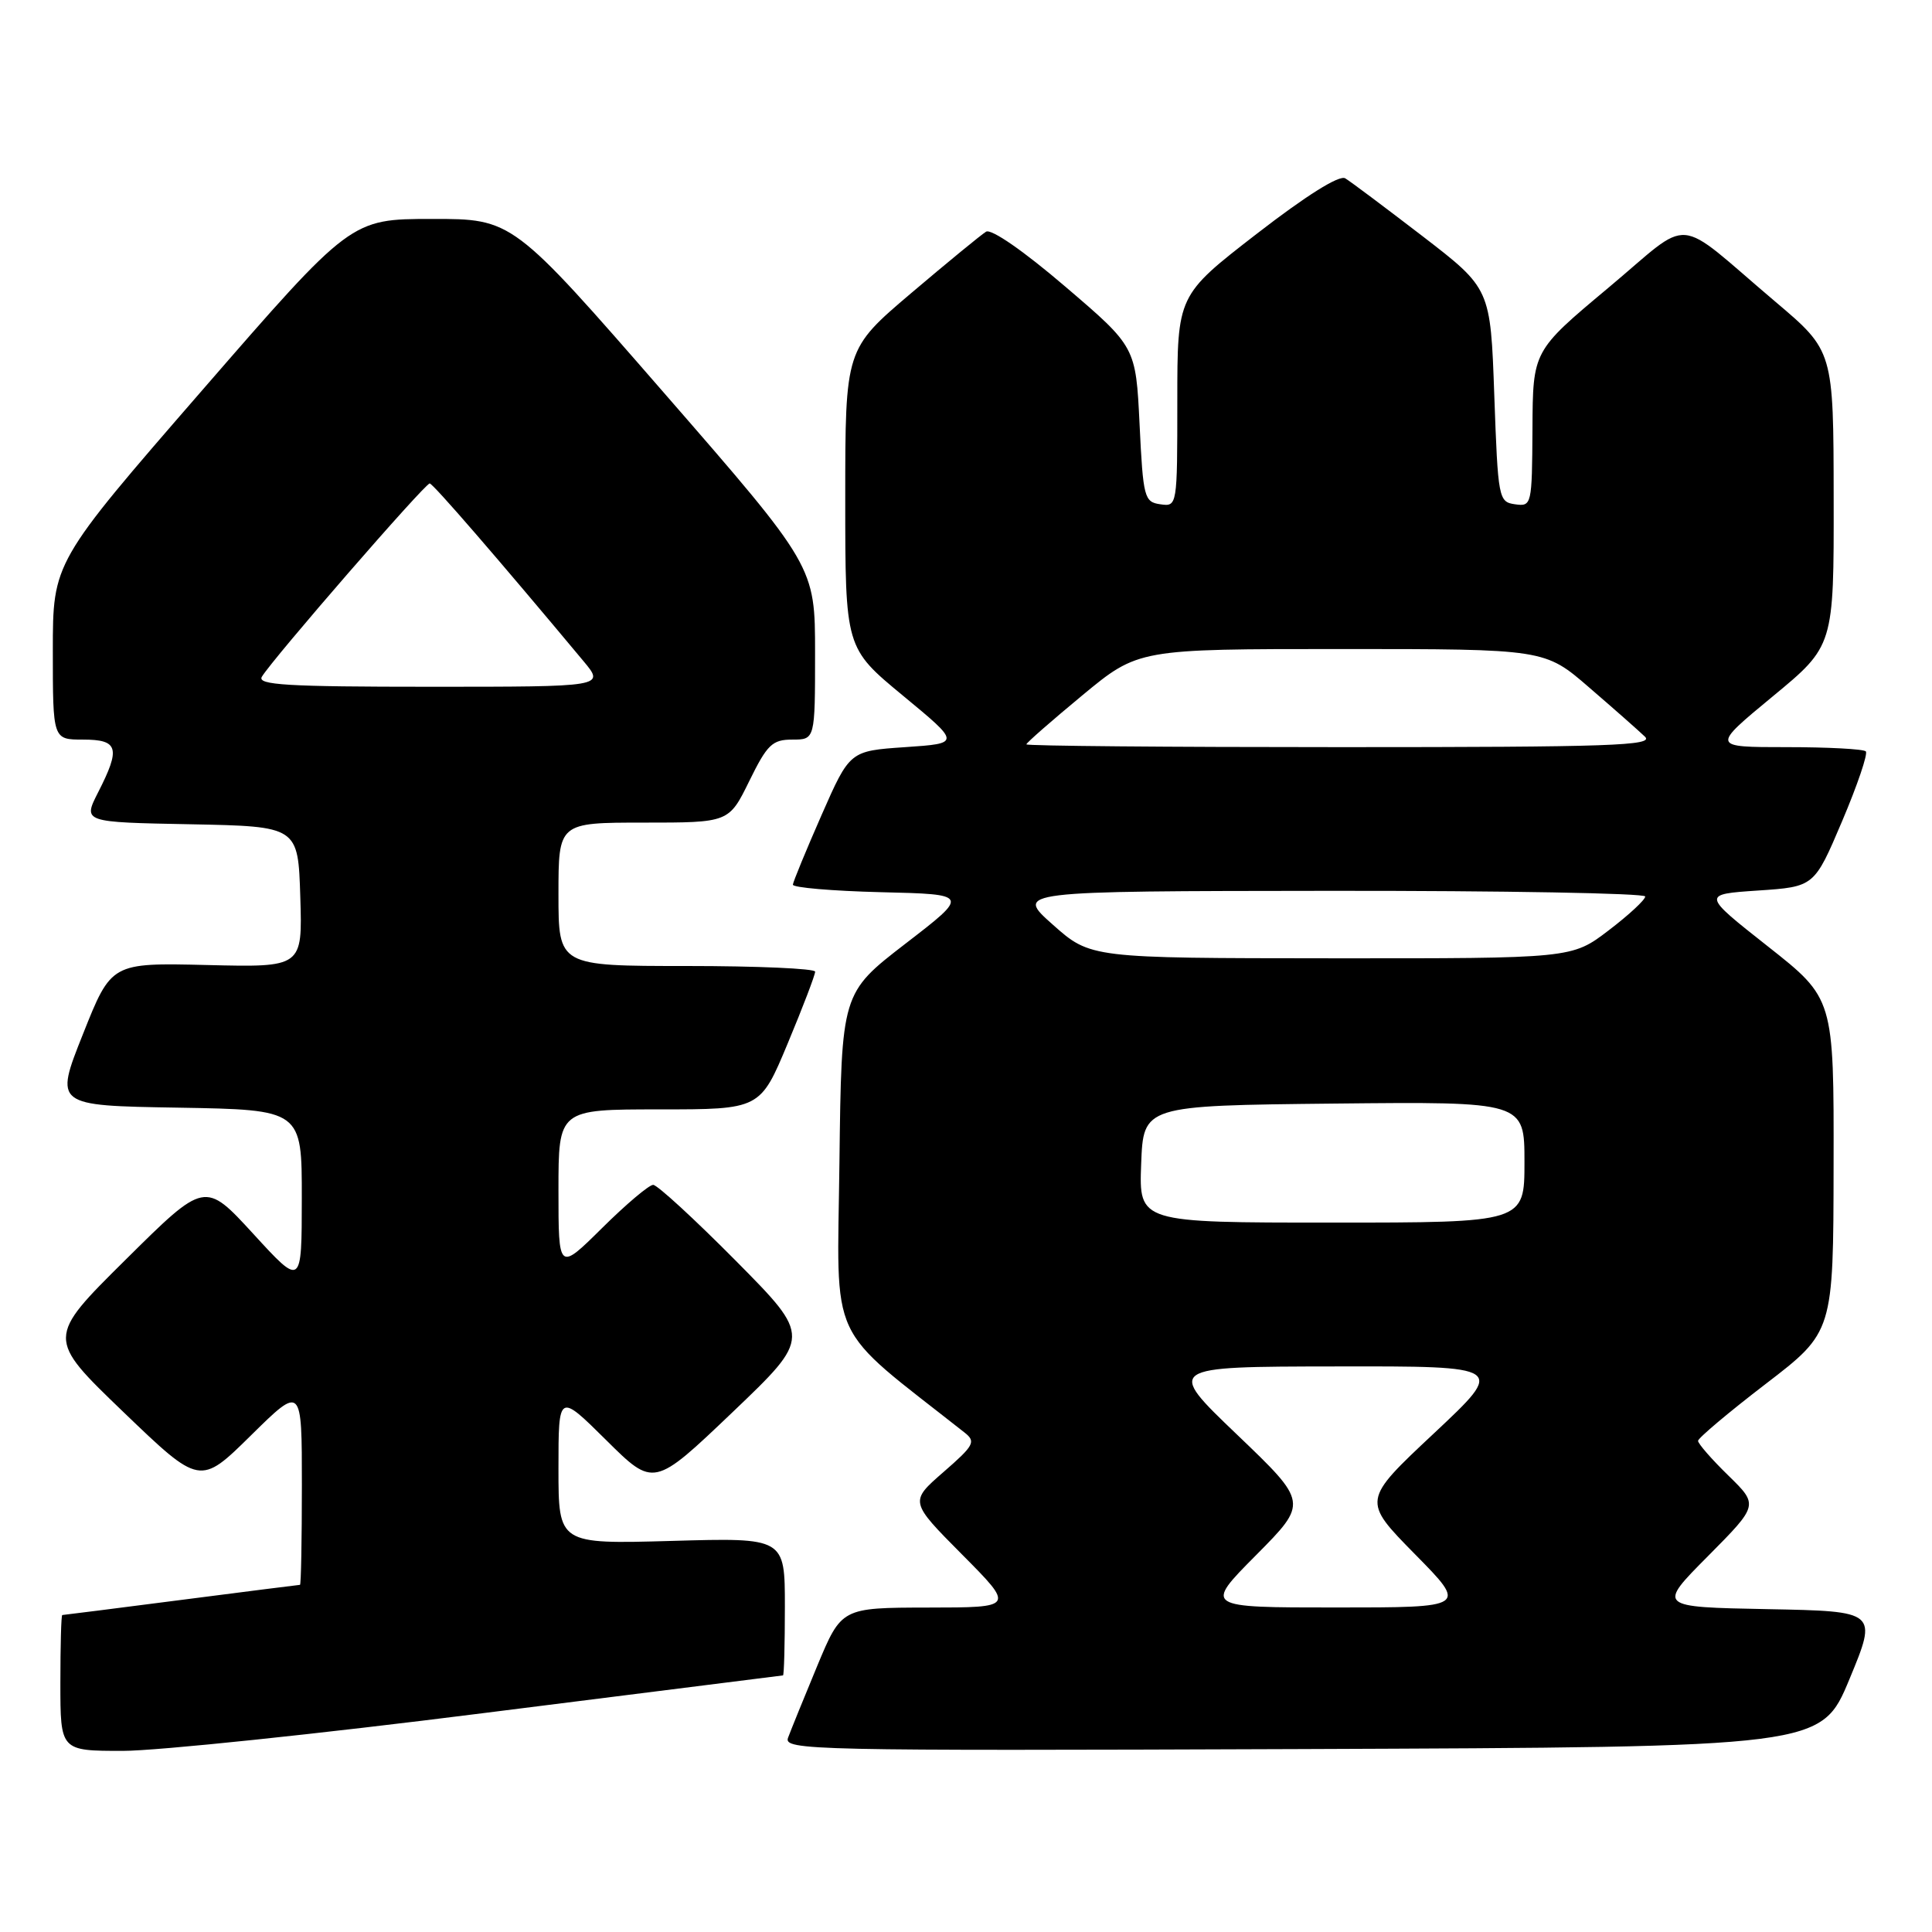 <?xml version="1.0" encoding="UTF-8" standalone="no"?>
<!DOCTYPE svg PUBLIC "-//W3C//DTD SVG 1.1//EN" "http://www.w3.org/Graphics/SVG/1.1/DTD/svg11.dtd" >
<svg xmlns="http://www.w3.org/2000/svg" xmlns:xlink="http://www.w3.org/1999/xlink" version="1.1" viewBox="0 0 256 256">
 <g >
 <path fill="currentColor"
d=" M 64.03 227.00 C 85.74 224.26 103.61 222.01 103.75 222.00 C 103.89 222.00 104.00 217.89 104.00 212.88 C 104.00 203.75 104.00 203.75 89.00 204.18 C 74.00 204.60 74.00 204.60 74.00 194.58 C 74.00 184.56 74.00 184.56 80.32 190.82 C 86.63 197.08 86.63 197.08 97.07 187.12 C 107.50 177.16 107.50 177.16 97.52 167.08 C 92.03 161.54 87.09 157.00 86.55 157.00 C 86.00 157.00 82.96 159.57 79.78 162.72 C 74.00 168.44 74.00 168.44 74.00 157.72 C 74.00 147.00 74.00 147.00 87.36 147.00 C 100.73 147.00 100.73 147.00 104.38 138.25 C 106.39 133.44 108.02 129.16 108.01 128.75 C 108.01 128.34 100.35 128.00 91.00 128.00 C 74.00 128.00 74.00 128.00 74.00 118.50 C 74.00 109.00 74.00 109.00 85.29 109.00 C 96.58 109.00 96.58 109.00 99.28 103.50 C 101.66 98.65 102.33 98.00 104.99 98.00 C 108.00 98.00 108.00 98.00 108.00 86.53 C 108.00 75.05 108.00 75.05 87.96 52.03 C 67.91 29.00 67.91 29.00 57.21 29.01 C 46.50 29.02 46.50 29.02 26.75 51.76 C 7.00 74.50 7.00 74.50 7.00 86.25 C 7.00 98.00 7.00 98.00 11.00 98.00 C 15.69 98.00 16.01 99.11 12.99 105.01 C 10.99 108.95 10.99 108.95 25.24 109.22 C 39.50 109.50 39.50 109.50 39.79 118.84 C 40.08 128.18 40.08 128.18 27.42 127.87 C 14.75 127.57 14.75 127.57 10.99 137.03 C 7.22 146.50 7.22 146.50 23.61 146.77 C 40.00 147.05 40.00 147.05 39.99 158.77 C 39.98 170.50 39.98 170.50 33.57 163.50 C 27.15 156.50 27.15 156.50 16.66 166.90 C 6.16 177.30 6.16 177.30 16.33 187.08 C 26.50 196.85 26.50 196.85 33.25 190.20 C 40.00 183.55 40.00 183.55 40.00 196.78 C 40.00 204.05 39.89 210.00 39.75 210.00 C 39.61 210.00 32.53 210.90 24.00 212.00 C 15.47 213.10 8.39 214.00 8.25 214.00 C 8.11 214.00 8.00 218.05 8.00 223.00 C 8.00 232.00 8.00 232.00 16.28 232.00 C 20.83 232.00 42.32 229.75 64.03 227.00 Z  M 245.06 222.50 C 248.79 213.50 248.79 213.50 234.20 213.22 C 219.61 212.94 219.61 212.94 226.32 206.19 C 233.02 199.43 233.02 199.43 229.01 195.51 C 226.80 193.36 225.00 191.29 225.00 190.92 C 225.00 190.56 229.03 187.16 233.96 183.38 C 242.93 176.50 242.93 176.50 242.96 154.40 C 243.00 132.30 243.00 132.30 234.25 125.40 C 225.50 118.50 225.50 118.50 232.95 118.00 C 240.40 117.50 240.40 117.50 244.09 108.81 C 246.12 104.03 247.53 99.87 247.23 99.56 C 246.92 99.25 242.19 99.00 236.71 99.00 C 226.76 99.00 226.76 99.00 234.88 92.29 C 243.00 85.59 243.00 85.59 242.97 66.04 C 242.95 46.50 242.95 46.50 235.27 40.00 C 221.55 28.38 224.50 28.62 213.06 38.18 C 203.11 46.50 203.11 46.50 203.06 56.82 C 203.00 66.94 202.96 67.13 200.75 66.82 C 198.57 66.51 198.49 66.09 198.00 52.36 C 197.50 38.23 197.50 38.23 188.50 31.30 C 183.55 27.50 178.94 24.04 178.25 23.63 C 177.46 23.16 173.09 25.90 166.50 31.00 C 156.00 39.13 156.00 39.13 156.00 53.14 C 156.00 67.09 155.99 67.14 153.75 66.82 C 151.62 66.52 151.47 65.94 151.00 56.23 C 150.50 45.96 150.50 45.96 141.16 37.98 C 135.67 33.28 131.35 30.28 130.66 30.70 C 130.02 31.09 125.56 34.75 120.75 38.83 C 112.00 46.26 112.00 46.26 112.00 66.06 C 112.00 85.86 112.00 85.86 119.65 92.18 C 127.30 98.50 127.30 98.50 119.95 99.00 C 112.60 99.50 112.60 99.50 108.86 108.00 C 106.81 112.67 105.10 116.82 105.06 117.22 C 105.03 117.61 110.28 118.06 116.73 118.22 C 128.47 118.50 128.47 118.50 119.98 125.04 C 111.50 131.58 111.50 131.58 111.23 154.04 C 110.94 178.64 109.39 175.30 127.82 189.83 C 129.34 191.03 129.08 191.52 125.01 195.06 C 120.52 198.97 120.52 198.97 127.48 205.98 C 134.45 213.00 134.45 213.00 122.97 213.01 C 111.50 213.03 111.50 213.03 108.28 220.76 C 106.51 225.02 104.78 229.29 104.42 230.26 C 103.81 231.92 107.31 232.00 172.55 231.76 C 241.32 231.50 241.32 231.50 245.06 222.50 Z  M 34.70 89.67 C 36.12 87.30 56.35 64.00 56.94 64.06 C 57.41 64.11 66.06 74.11 77.32 87.61 C 80.15 91.00 80.15 91.00 57.02 91.00 C 38.01 91.00 34.04 90.76 34.70 89.67 Z  M 166.44 206.06 C 173.33 199.11 173.33 199.11 163.92 190.10 C 154.50 181.09 154.50 181.09 177.00 181.06 C 199.50 181.02 199.50 181.02 190.00 189.93 C 180.50 198.83 180.50 198.83 187.47 205.92 C 194.45 213.00 194.45 213.00 177.00 213.00 C 159.55 213.00 159.55 213.00 166.44 206.06 Z  M 151.21 154.25 C 151.50 146.50 151.50 146.50 176.75 146.23 C 202.00 145.97 202.00 145.97 202.00 153.98 C 202.00 162.00 202.00 162.00 176.46 162.00 C 150.92 162.00 150.92 162.00 151.21 154.25 Z  M 139.50 122.52 C 134.50 118.08 134.50 118.08 176.25 118.04 C 199.21 118.02 218.00 118.36 218.00 118.79 C 218.00 119.23 215.81 121.26 213.14 123.29 C 208.28 127.00 208.28 127.00 176.39 126.98 C 144.50 126.96 144.50 126.96 139.50 122.52 Z  M 136.00 98.63 C 136.00 98.43 139.34 95.51 143.42 92.13 C 150.83 86.00 150.83 86.00 177.76 86.00 C 204.69 86.00 204.69 86.00 210.59 91.11 C 213.84 93.91 217.16 96.84 217.96 97.61 C 219.22 98.80 213.42 99.00 177.71 99.00 C 154.77 99.00 136.00 98.84 136.00 98.63 Z "/>
</g>
</svg>